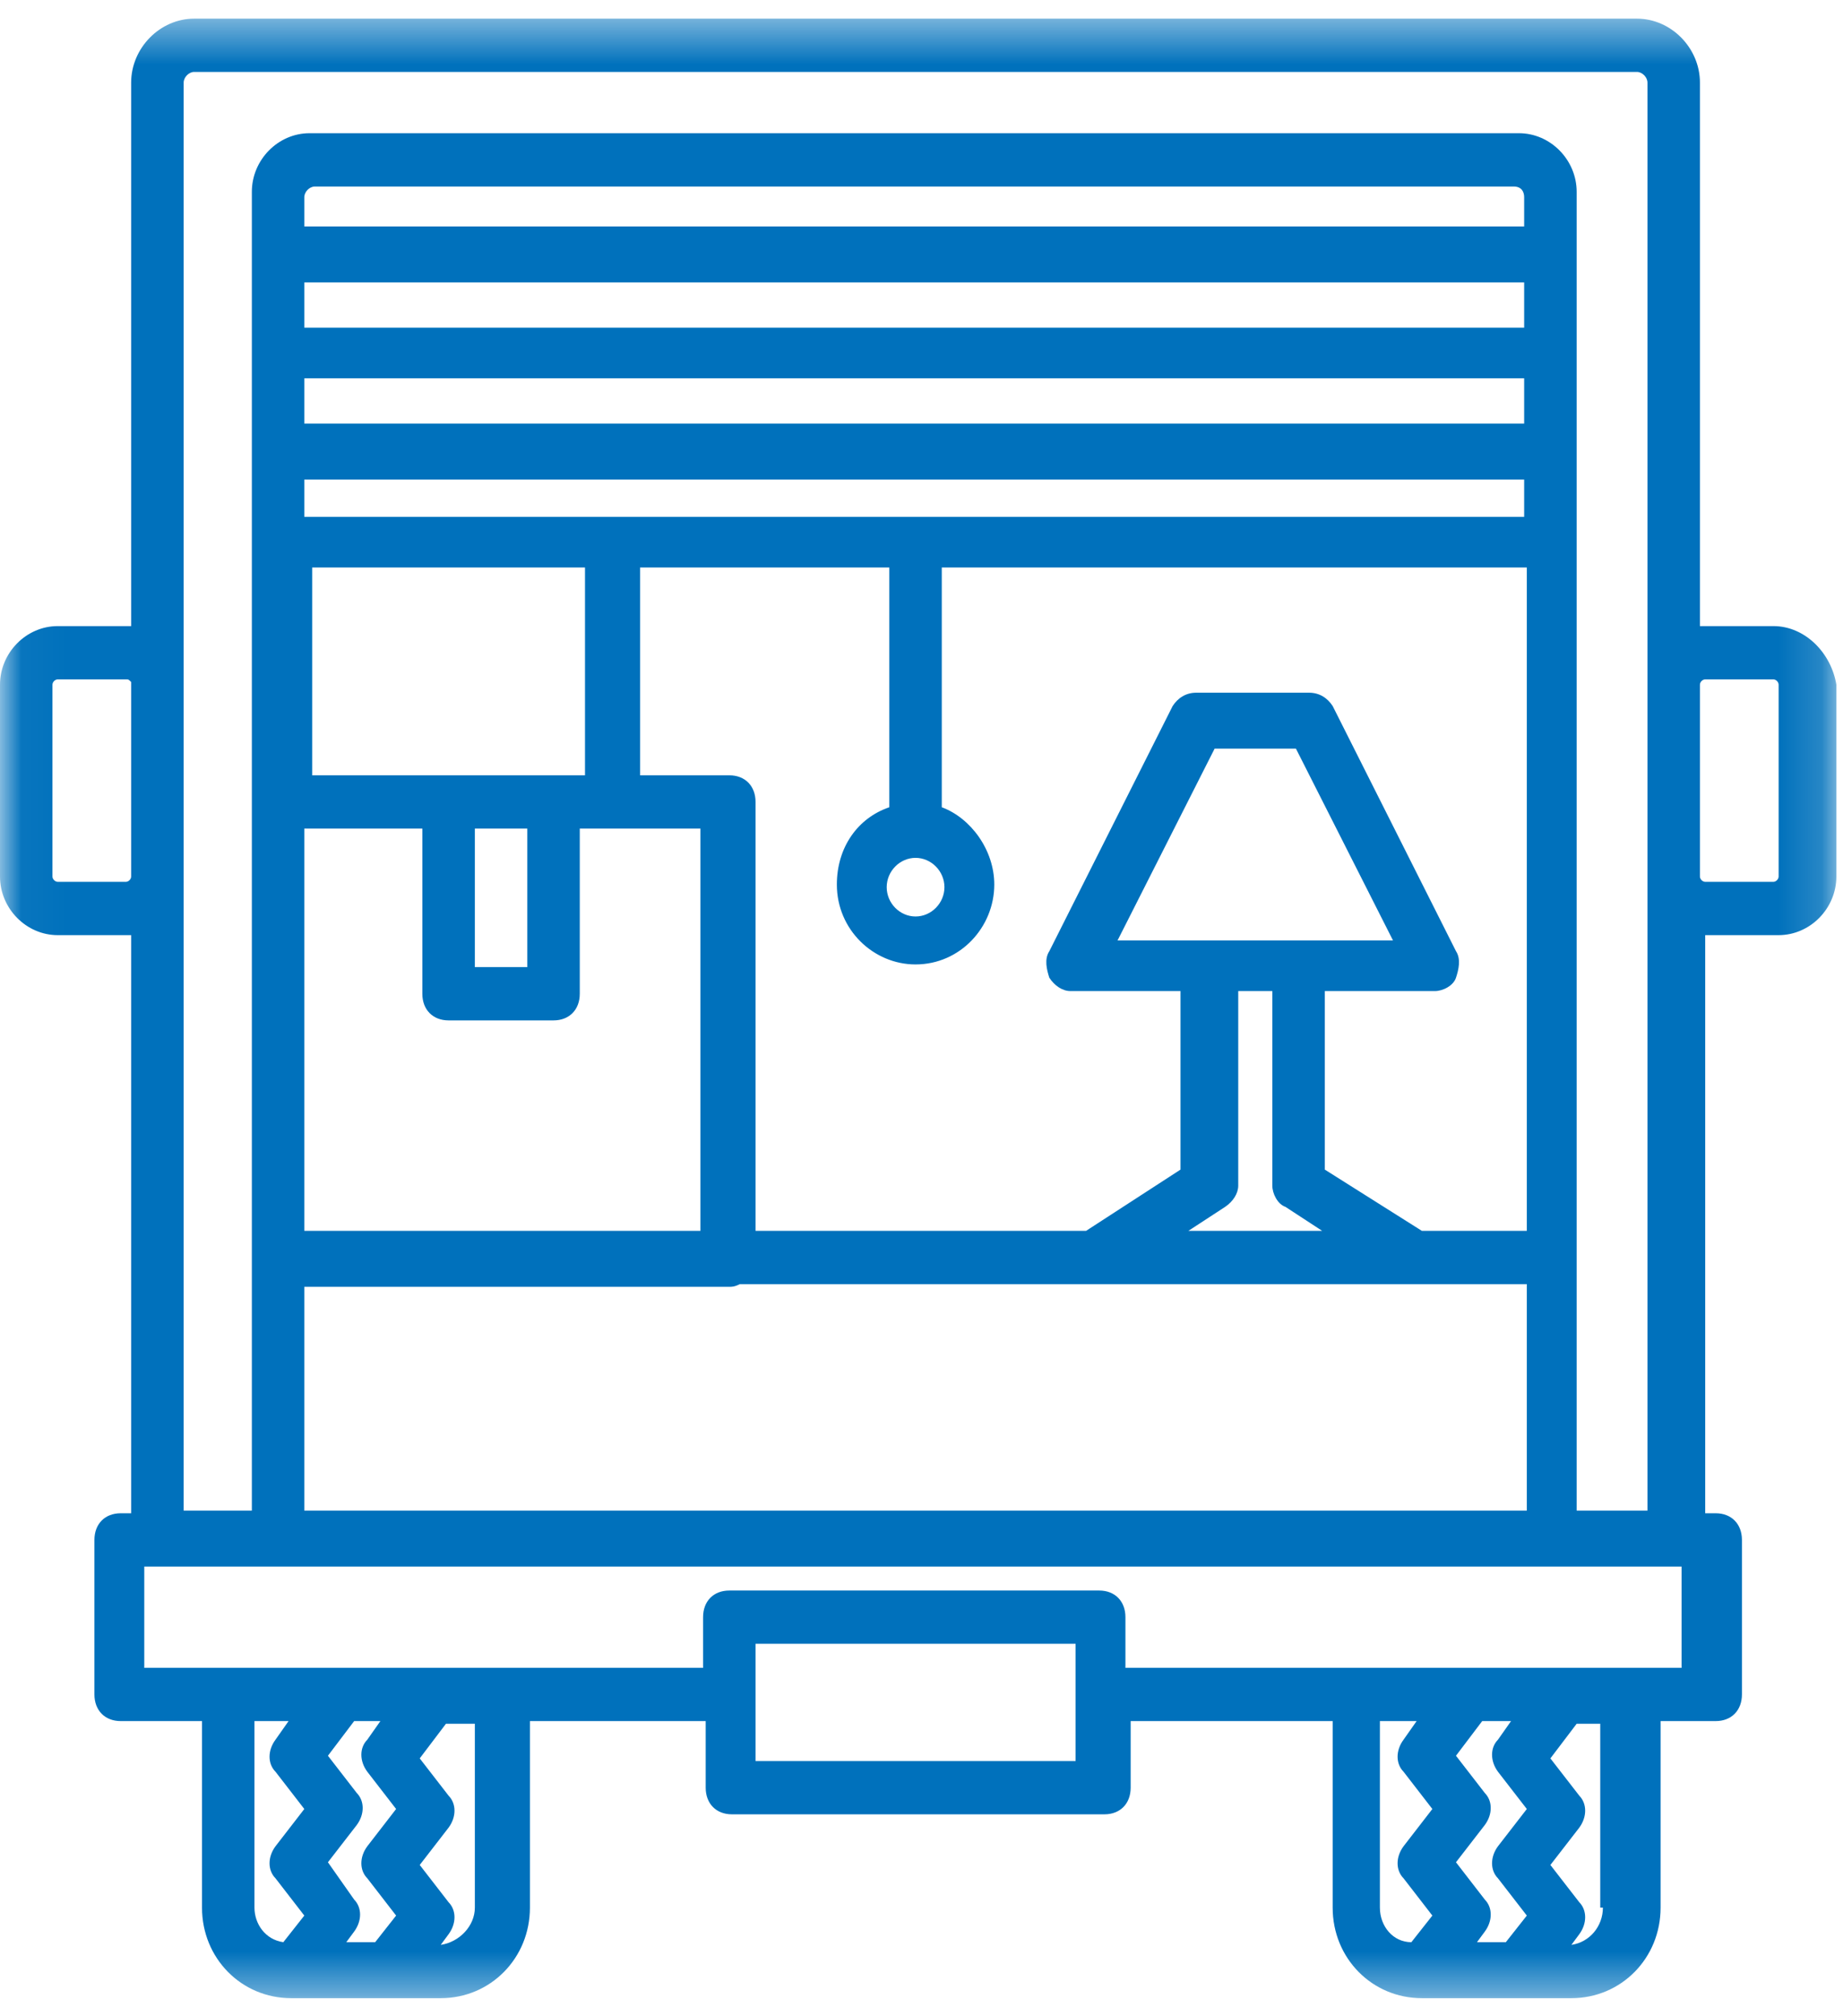 <?xml version="1.0" encoding="UTF-8"?>
<svg width="43px" height="47px" viewBox="0 0 43 47" version="1.1" xmlns="http://www.w3.org/2000/svg" xmlns:xlink="http://www.w3.org/1999/xlink">
    <!-- Generator: Sketch 47 (45396) - http://www.bohemiancoding.com/sketch -->
    <title>Index_Mobile_movingDay_anchor</title>
    <desc>Created with Sketch.</desc>
    <defs>
        <polygon id="path-1" points="0.037 46.592 42.845 46.592 42.845 0.435 0.037 0.435"></polygon>
    </defs>
    <g id="Move.mil-Index" stroke="none" stroke-width="1" fill="none" fill-rule="evenodd">
        <g id="Index_Mobile" transform="translate(-172, -564)">
            <g id="Group-5" transform="translate(15, 564)">
                <g id="noun_200773" transform="translate(157, 0)">
                    <mask id="mask-2" fill="white">
                        <use xlink:href="#path-1"></use>
                    </mask>
                    <g id="Clip-2"></g>
                    <path d="M41.498,20.438 C41.498,20.5 41.437,20.562 41.376,20.562 L39.785,20.562 C39.723,20.562 39.662,20.5 39.662,20.438 L39.662,15.965 C39.662,15.903 39.723,15.841 39.785,15.841 L41.376,15.841 C41.437,15.841 41.498,15.903 41.498,15.965 L41.498,20.438 Z M36.786,35.223 L36.786,4.473 C36.786,3.727 36.173,3.106 35.439,3.106 L7.222,3.106 C6.488,3.106 5.876,3.727 5.876,4.473 L5.876,35.223 L4.285,35.223 L4.285,20.625 C4.285,20.562 4.285,20.5 4.285,20.438 L4.285,15.965 C4.285,15.903 4.285,15.841 4.285,15.779 L4.285,1.926 C4.285,1.802 4.407,1.677 4.529,1.677 L38.193,1.677 C38.316,1.677 38.438,1.802 38.438,1.926 L38.438,35.223 L36.786,35.223 Z M7.1,30.005 L17.016,30.005 C17.077,30.005 17.138,30.005 17.26,29.943 L35.623,29.943 L35.623,35.223 L7.1,35.223 L7.1,30.005 Z M35.561,4.597 L35.561,5.28 L7.1,5.28 L7.1,4.597 C7.1,4.473 7.222,4.349 7.345,4.349 L35.317,4.349 C35.5,4.349 35.561,4.473 35.561,4.597 Z M7.1,28.7 L7.1,19.32 L9.854,19.32 L9.854,23.172 C9.854,23.544 10.099,23.793 10.466,23.793 L12.915,23.793 C13.282,23.793 13.527,23.544 13.527,23.172 L13.527,19.32 L16.342,19.32 L16.342,28.7 L7.1,28.7 Z M7.1,7.641 L35.561,7.641 L35.561,6.585 L7.1,6.585 L7.1,7.641 Z M7.1,9.877 L35.561,9.877 L35.561,8.821 L7.1,8.821 L7.1,9.877 Z M11.079,22.55 L12.303,22.55 L12.303,19.32 L11.079,19.32 L11.079,22.55 Z M7.284,18.078 L13.649,18.078 L13.649,13.232 L7.284,13.232 L7.284,18.078 Z M7.1,12.052 L35.561,12.052 L35.561,11.182 L7.1,11.182 L7.1,12.052 Z M21.361,20.003 C21.729,20.003 22.035,20.314 22.035,20.687 C22.035,21.059 21.729,21.37 21.361,21.37 C20.994,21.37 20.688,21.059 20.688,20.687 C20.688,20.314 20.994,20.003 21.361,20.003 Z M26.074,21.929 L28.339,17.456 L30.236,17.456 L32.501,21.929 L26.074,21.929 Z M28.584,28.141 C28.767,28.017 28.89,27.831 28.89,27.644 L28.89,23.109 L29.685,23.109 L29.685,27.644 C29.685,27.831 29.808,28.079 29.992,28.141 L30.848,28.7 L27.727,28.7 L28.584,28.141 Z M33.174,28.7 L30.91,27.272 L30.91,23.109 L33.48,23.109 C33.664,23.109 33.909,22.985 33.97,22.799 C34.031,22.613 34.092,22.364 33.97,22.178 L31.093,16.462 C30.971,16.276 30.787,16.152 30.542,16.152 L27.91,16.152 C27.666,16.152 27.482,16.276 27.36,16.462 L24.483,22.178 C24.36,22.364 24.422,22.613 24.483,22.799 C24.605,22.985 24.789,23.109 24.973,23.109 L27.543,23.109 L27.543,27.272 L25.34,28.7 L17.628,28.7 L17.628,18.699 C17.628,18.326 17.383,18.078 17.016,18.078 L14.935,18.078 L14.935,13.232 L20.749,13.232 L20.749,18.823 C20.015,19.072 19.525,19.755 19.525,20.625 C19.525,21.681 20.382,22.488 21.361,22.488 C22.402,22.488 23.198,21.619 23.198,20.625 C23.198,19.817 22.647,19.072 21.973,18.823 L21.973,13.232 L35.623,13.232 L35.623,28.7 L33.174,28.7 Z M39.295,38.889 L26.258,38.889 L26.258,37.708 C26.258,37.335 26.013,37.087 25.646,37.087 L17.016,37.087 C16.648,37.087 16.404,37.335 16.404,37.708 L16.404,38.889 L3.366,38.889 L3.366,36.528 L39.234,36.528 L39.234,38.889 L39.295,38.889 Z M37.398,44.48 C37.398,44.914 37.092,45.287 36.663,45.349 L36.847,45.101 C37.03,44.852 37.03,44.542 36.847,44.355 L36.173,43.486 L36.847,42.616 C37.03,42.367 37.03,42.057 36.847,41.87 L36.173,41.001 L36.786,40.193 L37.336,40.193 L37.336,44.48 L37.398,44.48 Z M34.949,41.311 L35.623,42.181 L34.949,43.051 C34.766,43.299 34.766,43.61 34.949,43.796 L35.623,44.666 L35.133,45.287 L34.46,45.287 L34.643,45.039 C34.827,44.79 34.827,44.48 34.643,44.293 L33.97,43.423 L34.643,42.554 C34.827,42.305 34.827,41.995 34.643,41.808 L33.97,40.939 L34.582,40.131 L35.255,40.131 L34.949,40.566 C34.766,40.752 34.766,41.063 34.949,41.311 Z M32.195,44.48 L32.195,40.131 L33.052,40.131 L32.746,40.566 C32.562,40.814 32.562,41.125 32.746,41.311 L33.419,42.181 L32.746,43.051 C32.562,43.299 32.562,43.61 32.746,43.796 L33.419,44.666 L32.929,45.287 C32.501,45.287 32.195,44.914 32.195,44.48 Z M17.628,41.063 L25.095,41.063 L25.095,38.329 L17.628,38.329 L17.628,41.063 Z M11.079,44.48 C11.079,44.914 10.711,45.287 10.283,45.349 L10.466,45.101 C10.65,44.852 10.65,44.542 10.466,44.355 L9.793,43.486 L10.466,42.616 C10.65,42.367 10.65,42.057 10.466,41.87 L9.793,41.001 L10.405,40.193 L11.079,40.193 L11.079,44.48 Z M8.569,41.311 L9.242,42.181 L8.569,43.051 C8.385,43.299 8.385,43.61 8.569,43.796 L9.242,44.666 L8.753,45.287 L8.079,45.287 L8.263,45.039 C8.447,44.79 8.447,44.48 8.263,44.293 L7.651,43.423 L8.324,42.554 C8.508,42.305 8.508,41.995 8.324,41.808 L7.651,40.939 L8.263,40.131 L8.875,40.131 L8.569,40.566 C8.385,40.752 8.385,41.063 8.569,41.311 Z M5.937,44.48 L5.937,40.131 L6.733,40.131 L6.427,40.566 C6.243,40.814 6.243,41.125 6.427,41.311 L7.1,42.181 L6.427,43.051 C6.243,43.299 6.243,43.61 6.427,43.796 L7.1,44.666 L6.61,45.287 C6.182,45.225 5.937,44.852 5.937,44.48 Z M2.938,20.562 L1.347,20.562 C1.285,20.562 1.224,20.5 1.224,20.438 L1.224,15.965 C1.224,15.903 1.285,15.841 1.347,15.841 L2.938,15.841 C2.999,15.841 2.999,15.841 3.06,15.903 L3.06,20.438 C3.06,20.5 2.999,20.562 2.938,20.562 Z M41.376,14.599 L39.785,14.599 C39.723,14.599 39.723,14.599 39.662,14.599 L39.662,1.926 C39.662,1.118 38.989,0.435 38.193,0.435 L4.529,0.435 C3.734,0.435 3.06,1.118 3.06,1.926 L3.06,14.599 C2.999,14.599 2.999,14.599 2.938,14.599 L1.347,14.599 C0.612,14.599 0,15.22 0,15.965 L0,20.438 C0,21.184 0.612,21.805 1.347,21.805 L2.938,21.805 C2.999,21.805 2.999,21.805 3.06,21.805 L3.06,35.285 L2.816,35.285 C2.448,35.285 2.203,35.534 2.203,35.907 L2.203,39.51 C2.203,39.882 2.448,40.131 2.816,40.131 L4.713,40.131 L4.713,44.48 C4.713,45.66 5.631,46.592 6.794,46.592 L10.283,46.592 C11.446,46.592 12.364,45.66 12.364,44.48 L12.364,40.131 L16.465,40.131 L16.465,41.684 C16.465,42.057 16.71,42.305 17.077,42.305 L25.768,42.305 C26.135,42.305 26.38,42.057 26.38,41.684 L26.38,40.131 L31.093,40.131 L31.093,44.48 C31.093,45.66 32.011,46.592 33.174,46.592 L36.663,46.592 C37.826,46.592 38.744,45.66 38.744,44.48 L38.744,40.131 L40.03,40.131 C40.397,40.131 40.642,39.882 40.642,39.51 L40.642,35.907 C40.642,35.534 40.397,35.285 40.03,35.285 L39.785,35.285 L39.785,21.805 C39.846,21.805 39.846,21.805 39.907,21.805 L41.498,21.805 C42.233,21.805 42.845,21.184 42.845,20.438 L42.845,15.965 C42.723,15.22 42.111,14.599 41.376,14.599 L41.376,14.599 Z" id="Fill-1" fill="#0071BC" mask="url(#mask-2)"></path>
                </g>
            </g>
        </g>
    </g>
</svg>